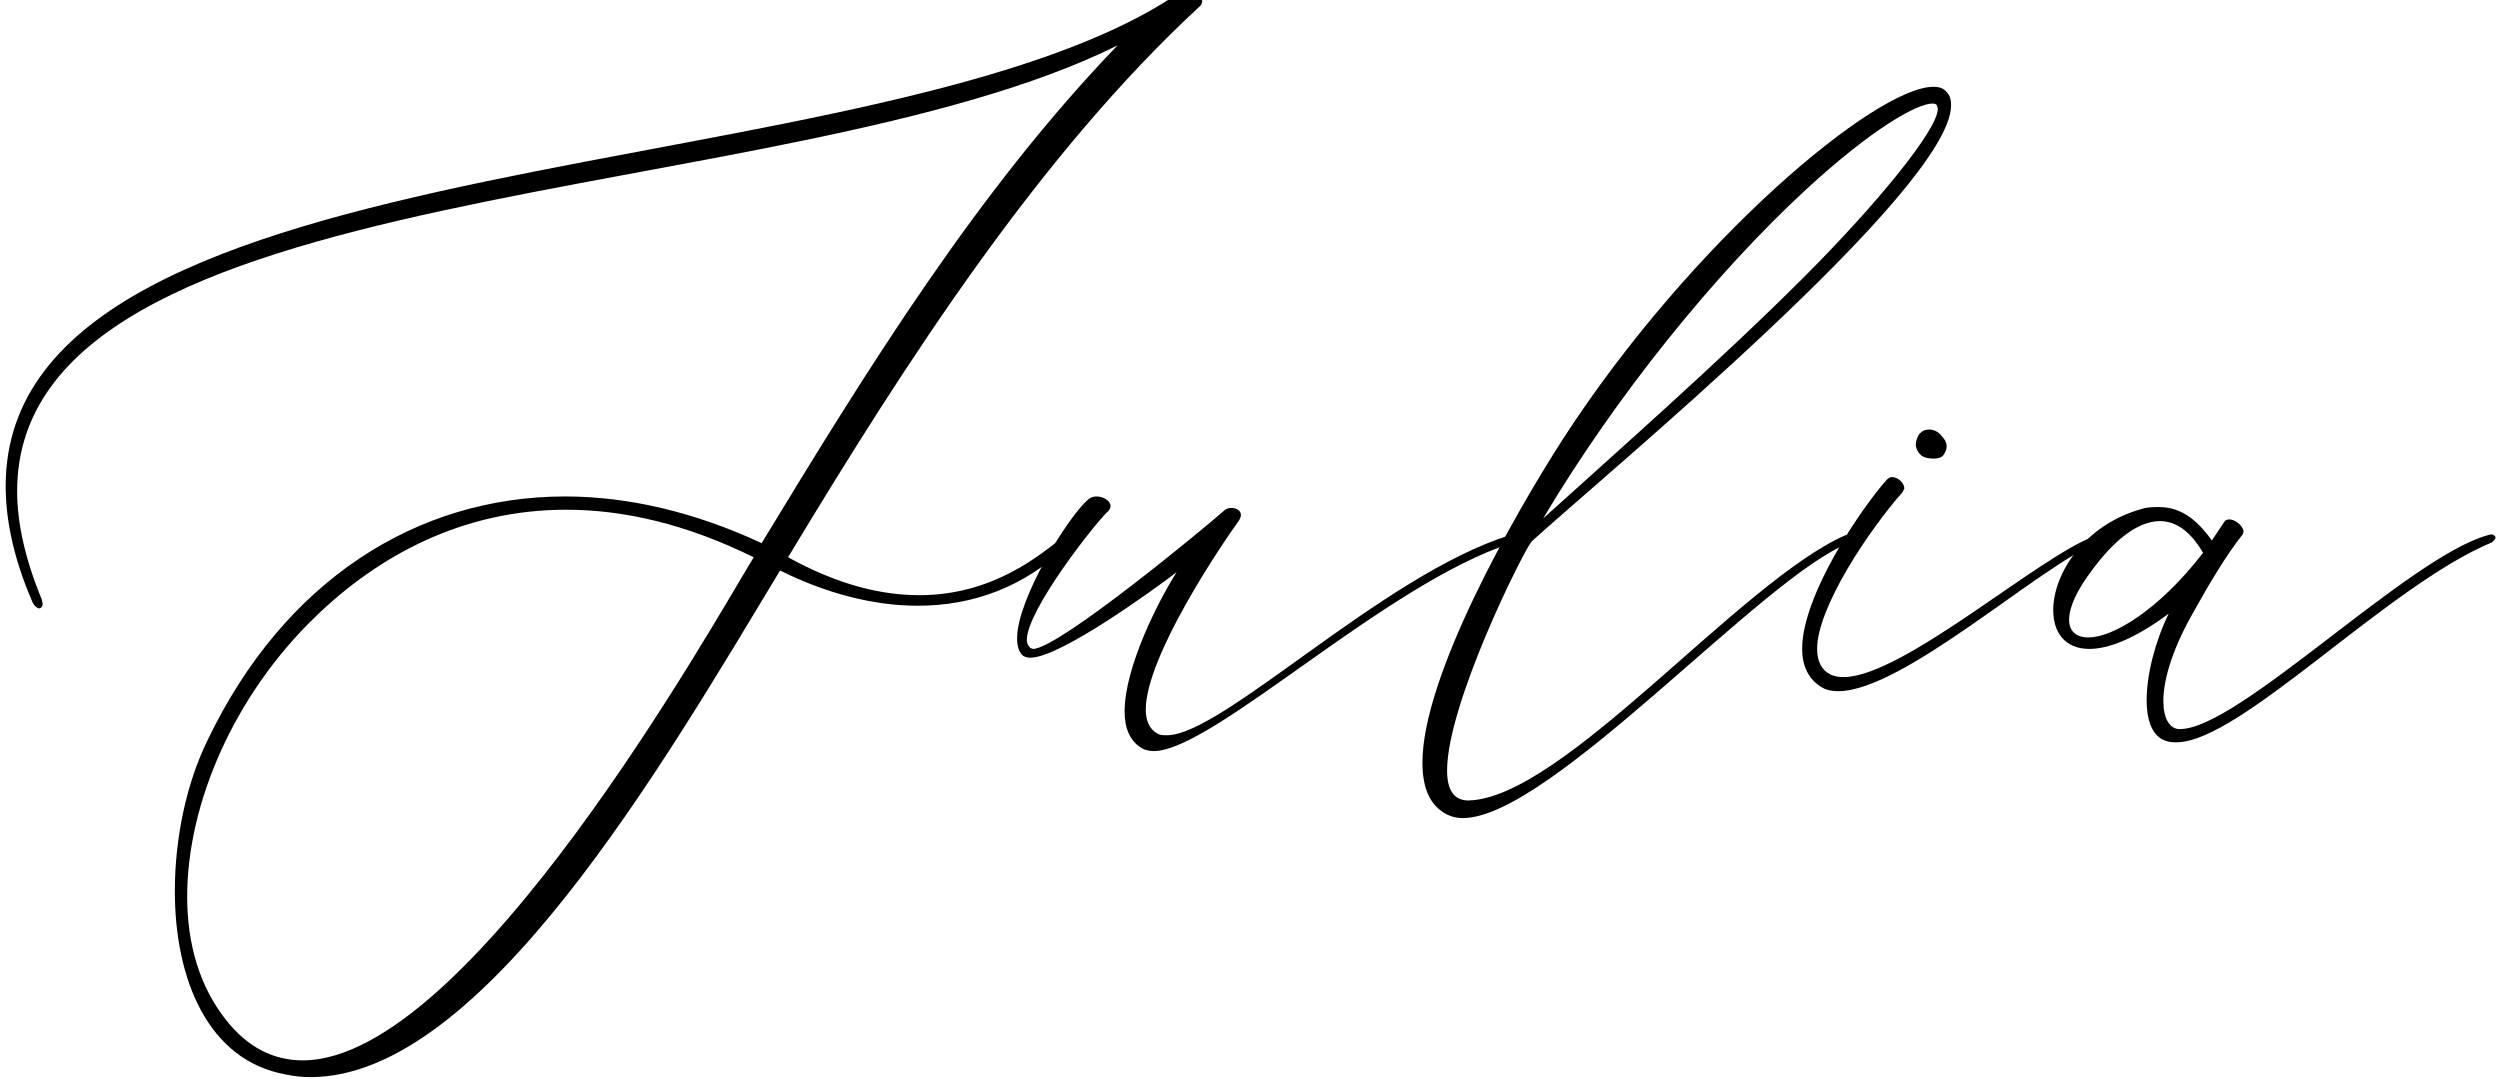 <svg width="227" height="98" viewBox="0 0 227 98" fill="none" xmlns="http://www.w3.org/2000/svg">
<path d="M28.198 97.802C43.797 97.802 60.198 69.401 70.833 51.802C74.995 53.88 79.318 55 83.318 55C88.354 55 92.995 53.318 96.995 49.48C97.156 49.318 97.234 49.162 97.234 49C97.234 48.839 97.078 48.683 96.833 48.683L96.438 48.839C94.438 50.36 90.198 54.042 83.474 54.042C80.115 54.042 76.198 53.162 71.557 50.599C82.354 32.683 94.438 13.959 108.995 0.521C109.078 0.438 109.156 0.282 109.156 0.12C109.156 -0.437 108.516 -1.161 107.875 -1.161L107.557 -1C81.234 17.719 0.516 11.802 0.516 44.12C0.516 47.24 1.234 50.683 2.917 54.599C3.078 55 3.396 55.24 3.557 55.24C3.714 55.24 3.875 55.078 3.875 54.839L3.797 54.438C2.276 50.761 1.557 47.48 1.557 44.599C1.557 15.563 71.078 19.24 101.474 4.12C88.833 17.24 78.917 33.24 69.156 49.318C63.156 46.521 57.078 45.078 51.318 45.078C37.875 45.078 25.797 52.683 18.833 67.24C16.917 71.162 15.875 76.12 15.875 80.922C15.875 88.839 18.833 96.282 25.953 97.563C26.677 97.719 27.396 97.802 28.198 97.802ZM27.474 96.282C24.917 96.282 22.516 95.162 20.516 92.599C18.115 89.563 16.995 85.719 16.995 81.401C16.995 73 21.234 63.162 28.594 56.042C34.354 50.438 42.036 46.282 51.396 46.282C56.594 46.282 62.276 47.563 68.438 50.599C64.677 56.761 42.594 96.282 27.474 96.282Z" fill="black"/>
<path d="M104.755 68.198C110.114 68.198 125.796 53 137.234 49.318C137.473 49.24 137.635 49.078 137.635 48.922C137.635 48.76 137.473 48.599 137.234 48.599H137.077C125.557 52.198 110.994 66.76 105.958 66.76C105.635 66.76 105.317 66.76 105.077 66.599C104.354 66.198 104.036 65.401 104.036 64.438C104.036 59.641 110.838 49.562 112.515 47.24C112.593 47.078 112.676 46.922 112.676 46.76C112.676 46.359 112.275 46.12 111.796 46.12C111.557 46.12 111.317 46.198 111.156 46.359C109.635 47.719 96.114 58.922 93.796 58.922L93.557 58.839C93.395 58.682 93.234 58.438 93.234 58.12C93.234 55.401 99.395 47.562 100.593 46.438C100.755 46.281 100.838 46.12 100.838 45.958C100.838 45.479 100.197 45.078 99.557 45.078C99.317 45.078 98.994 45.161 98.755 45.401C96.994 46.922 92.353 54.359 92.353 57.958C92.353 58.682 92.515 59.24 92.916 59.562C93.078 59.641 93.234 59.719 93.557 59.719C96.275 59.719 104.838 53.479 106.838 51.958C105.156 54.599 102.114 60.599 102.114 64.599C102.114 66.12 102.593 67.401 103.874 68.042C104.114 68.12 104.437 68.198 104.755 68.198Z" fill="black"/>
<path d="M132.834 74.281C140.756 74.281 160.115 52.281 167.875 49.317C168.193 49.239 168.355 49 168.355 48.838C168.355 48.682 168.193 48.52 167.954 48.52L167.558 48.599C157.954 52.838 141.875 72.52 133.318 72.682C131.954 72.682 131.396 71.64 131.396 69.958C131.396 63.958 138.193 50.281 139.073 49.161C145.558 43.239 177.157 17.161 177.157 9.562C177.157 9.078 177.073 8.682 176.756 8.359C176.516 8.041 176.115 7.88 175.558 7.88C170.355 7.88 153.636 21.802 141.954 39.802C137.318 47 129.157 61.479 129.157 69.239C129.157 71.479 129.797 73.161 131.396 73.958C131.875 74.198 132.355 74.281 132.834 74.281ZM140.115 47.078C146.678 36.041 155.636 24.922 163.954 17.239C170.115 11.562 174.115 9.401 175.474 9.401C175.714 9.401 175.797 9.479 175.875 9.562L175.954 9.88C175.954 11.802 170.277 18.682 163.797 25.161C156.115 32.838 146.917 40.922 140.115 47.078Z" fill="black"/>
<path d="M175.557 41.641C175.953 41.641 176.354 41.562 176.515 41.24C176.677 41 176.755 40.76 176.755 40.521C176.755 40.12 176.515 39.802 176.276 39.562C176.036 39.24 175.635 39 175.156 39C174.833 39 174.594 39.078 174.276 39.401C174.114 39.641 173.953 40.042 173.953 40.359C173.953 40.76 174.198 41.161 174.515 41.401C174.755 41.562 175.156 41.641 175.557 41.641ZM166.917 62.76C172.833 62.76 185.474 51.161 190.437 49.318C190.833 49.24 190.995 49 190.995 48.839C190.995 48.682 190.833 48.599 190.594 48.599L190.198 48.682C185.234 50.438 172.755 61.479 167.396 61.479C166.917 61.479 166.515 61.401 166.198 61.24C165.396 60.839 164.995 60.042 164.995 58.922C164.995 55.161 169.713 48.12 172.755 44.682L172.917 44.359C172.917 43.88 172.354 43.318 171.797 43.318C171.635 43.318 171.474 43.401 171.318 43.562C169.156 45.958 163.635 53.958 163.635 58.922C163.635 60.438 164.198 61.719 165.474 62.438C165.875 62.682 166.437 62.76 166.917 62.76Z" fill="black"/>
<path d="M197.714 67.401C203.553 67.24 216.834 53.162 226.277 49.24C226.433 49.078 226.595 48.922 226.595 48.839C226.595 48.683 226.433 48.521 226.194 48.521L225.876 48.599C218.678 50.599 203.235 66.198 197.954 66.198H197.798C196.996 66.12 196.433 65.24 196.433 63.641C196.433 61.959 197.074 59.318 198.996 55.88C200.595 53 202.115 50.438 203.636 48.521L203.714 48.282C203.714 47.802 202.996 47.162 202.433 47.162C202.194 47.162 202.037 47.24 201.954 47.401L200.834 49.078C199.313 46.922 197.798 46.042 196.037 46.042C195.553 46.042 194.996 46.042 194.516 46.198C189.235 47.641 186.433 52.12 186.433 55.401C186.433 57.401 187.475 58.922 189.714 58.922C191.397 58.922 193.798 58.042 196.917 55.719C195.636 58.36 194.917 61.318 194.917 63.563C194.917 65.802 195.636 67.401 197.475 67.401H197.714ZM189.636 57.88C188.516 57.88 187.876 57.318 187.876 56.282C187.876 55.162 188.516 53.641 190.115 51.563C191.798 49.318 193.954 47.318 196.115 47.318C197.475 47.318 198.834 48.12 200.037 50.198C195.954 55.48 191.798 57.88 189.636 57.88Z" fill="black"/>
</svg>
